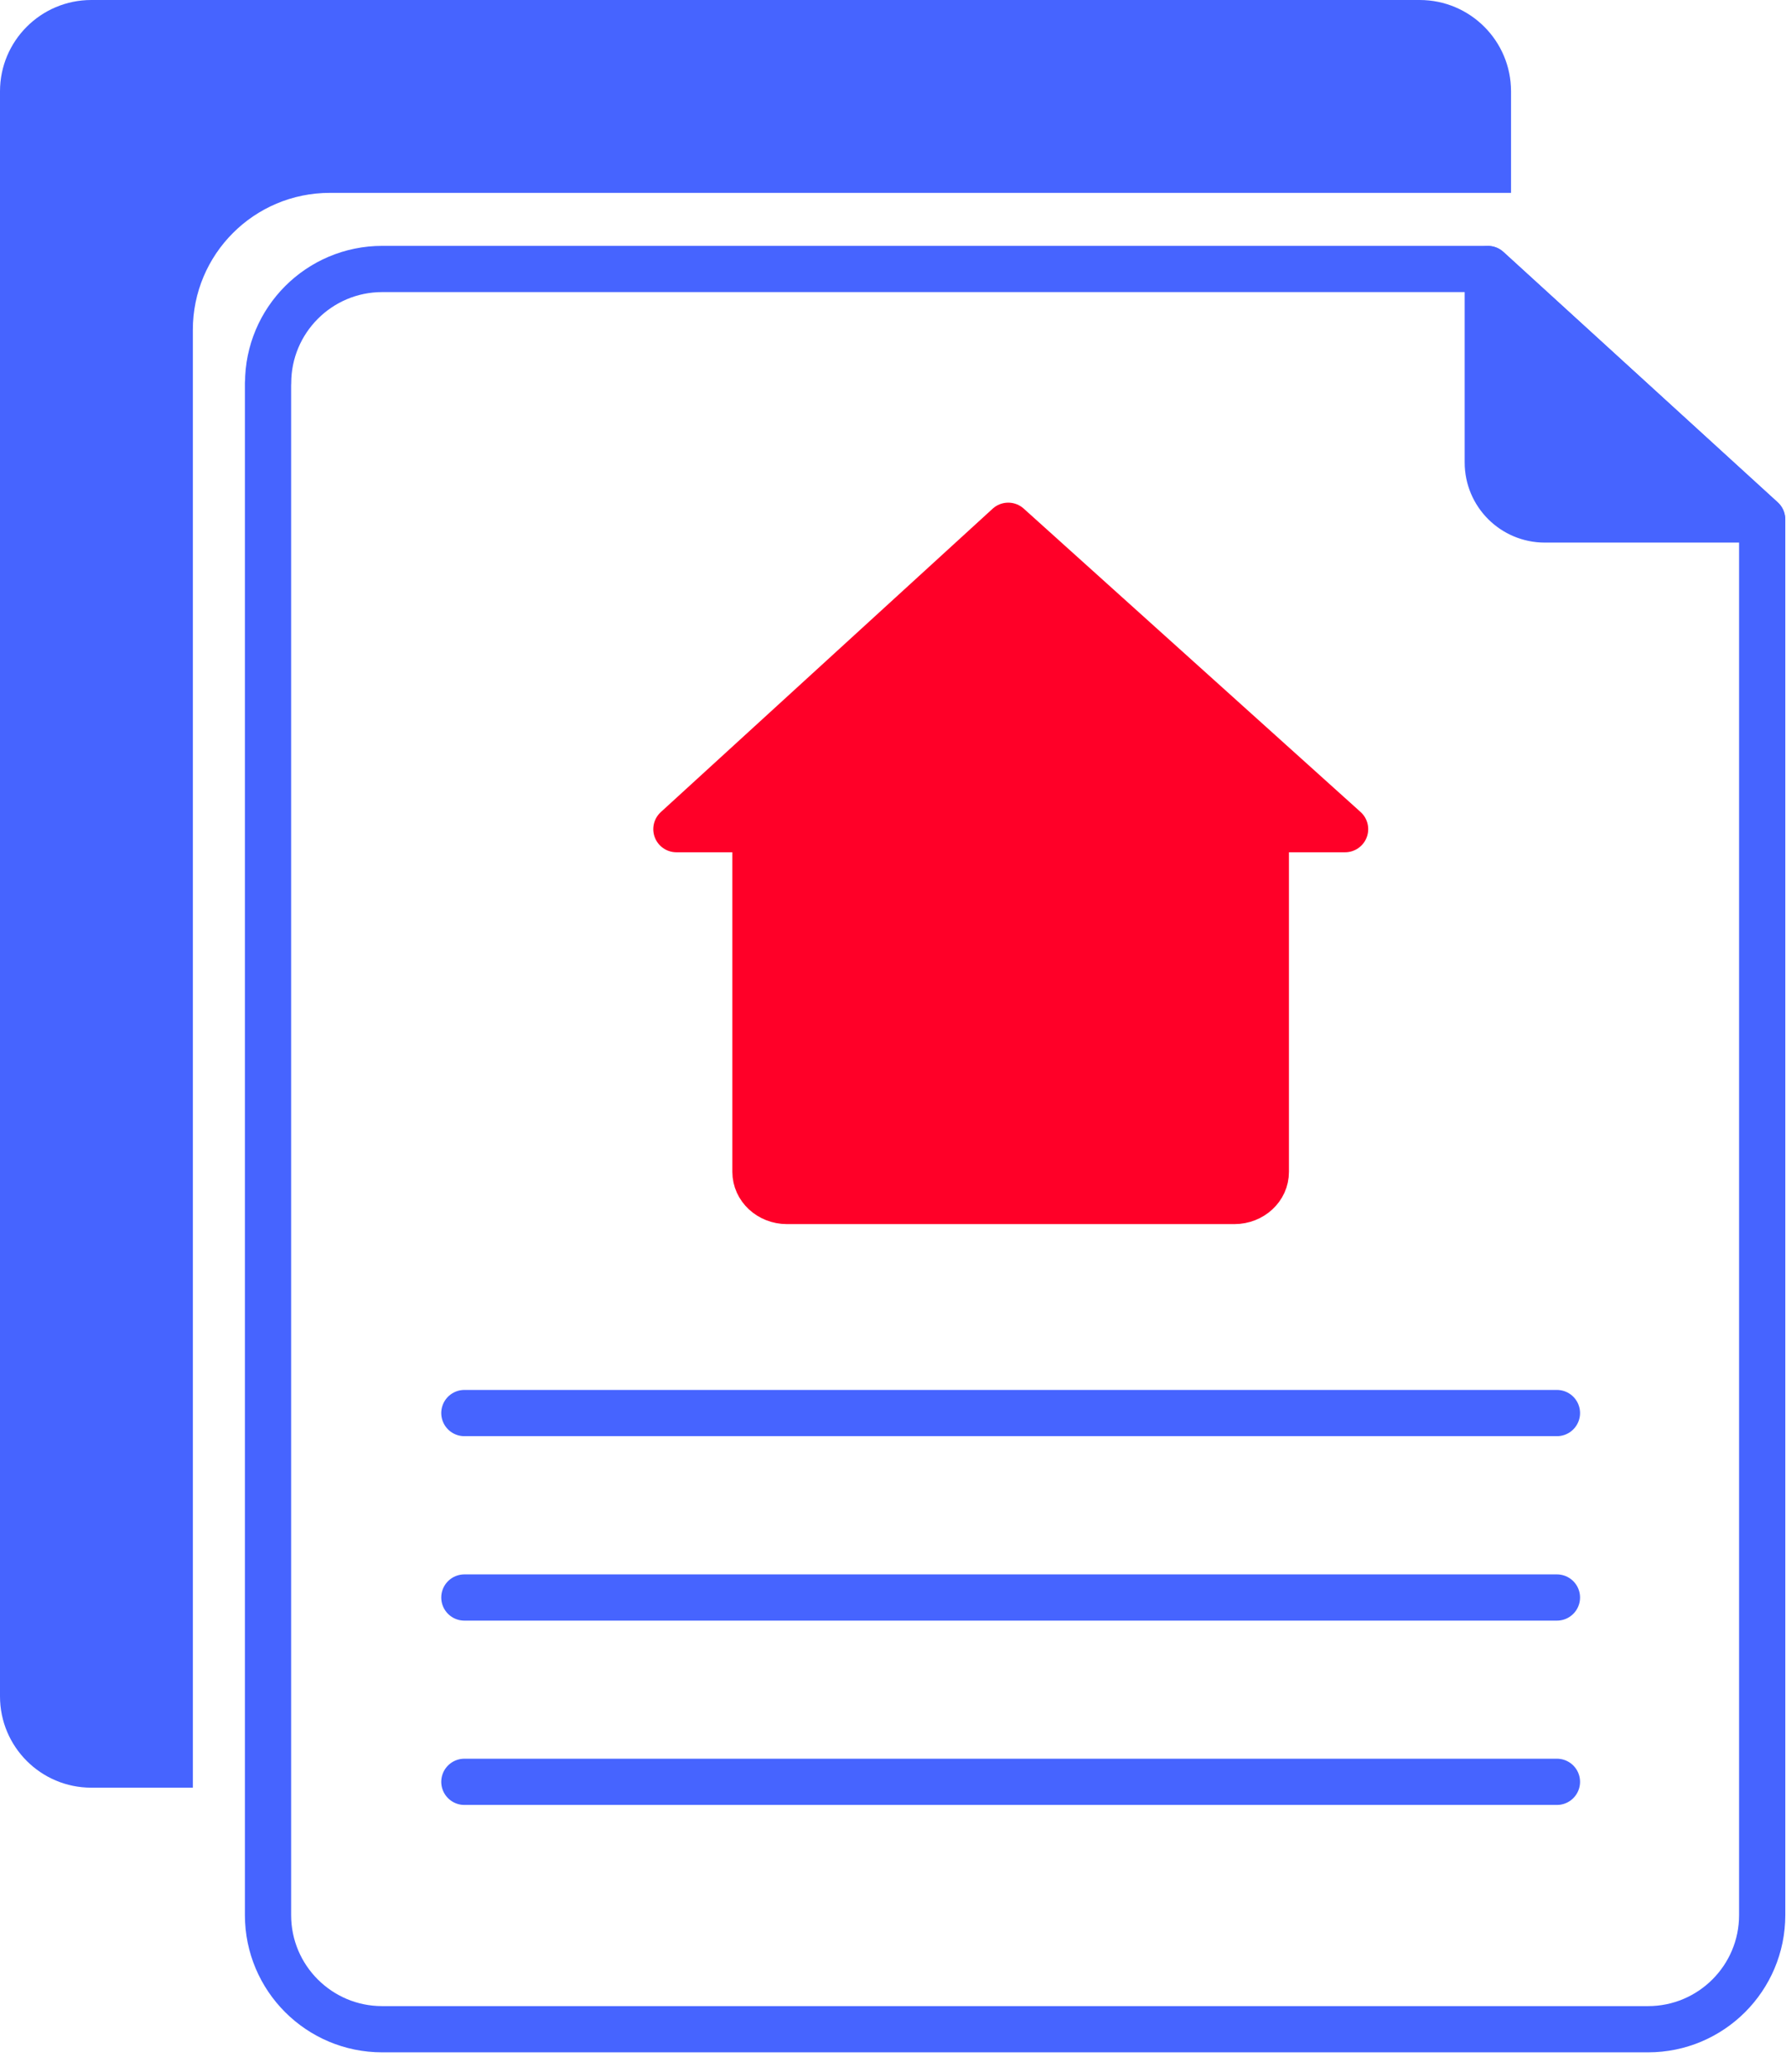 <svg width="75" height="87" viewBox="0 0 75 87" fill="none" xmlns="http://www.w3.org/2000/svg">
<path d="M11.259 16.087C11.259 13.443 13.403 11.294 16.052 11.294H62.481L67.753 16.105L74 21.808V80.412C74 83.056 71.856 85.204 69.207 85.204H16.048C13.403 85.204 11.255 83.06 11.255 80.412V16.087H11.259Z" stroke="#4664FF" stroke-width="1.941" stroke-miterlimit="10" stroke-linecap="round" stroke-linejoin="round"/>
<path d="M19.5 59.332H65.381" stroke="#4664FF" stroke-width="1.941" stroke-miterlimit="10" stroke-linecap="round" stroke-linejoin="round"/>
<path d="M19.5 67.077H65.381" stroke="#4664FF" stroke-width="1.941" stroke-miterlimit="10" stroke-linecap="round" stroke-linejoin="round"/>
<path d="M19.5 74.816H65.381" stroke="#4664FF" stroke-width="1.941" stroke-miterlimit="10" stroke-linecap="round" stroke-linejoin="round"/>
<path d="M51.836 50.428H33.048C32.315 50.428 31.724 49.88 31.724 49.203V34.535C31.724 34.371 31.797 34.211 31.922 34.095L42.44 24.625L52.958 34.095C53.087 34.211 53.156 34.367 53.156 34.535V49.203C53.161 49.88 52.565 50.428 51.836 50.428Z" fill="#FF0028" stroke="#FF0028" stroke-width="1.941" stroke-miterlimit="10" stroke-linecap="round" stroke-linejoin="round"/>
<path d="M56.485 34.815L42.339 22.076L28.404 34.815H56.485Z" fill="#FF0028" stroke="#FF0028" stroke-width="1.941" stroke-miterlimit="10" stroke-linecap="round" stroke-linejoin="round"/>
<path d="M62.477 11.299V19.418C62.477 20.742 63.551 21.812 64.871 21.812H73.995L62.477 11.299Z" fill="#4664FF" stroke="#4664FF" stroke-width="1.941" stroke-miterlimit="10" stroke-linecap="round" stroke-linejoin="round"/>
<path d="M8.098 75.062V13.853C8.098 10.673 10.673 8.098 13.853 8.098H63.453V3.835C63.453 1.717 61.736 0 59.617 0H3.835C1.717 0 0 1.717 0 3.835V71.227C0 73.345 1.717 75.062 3.835 75.062H8.098Z" fill="#4664FF"/>
</svg>
